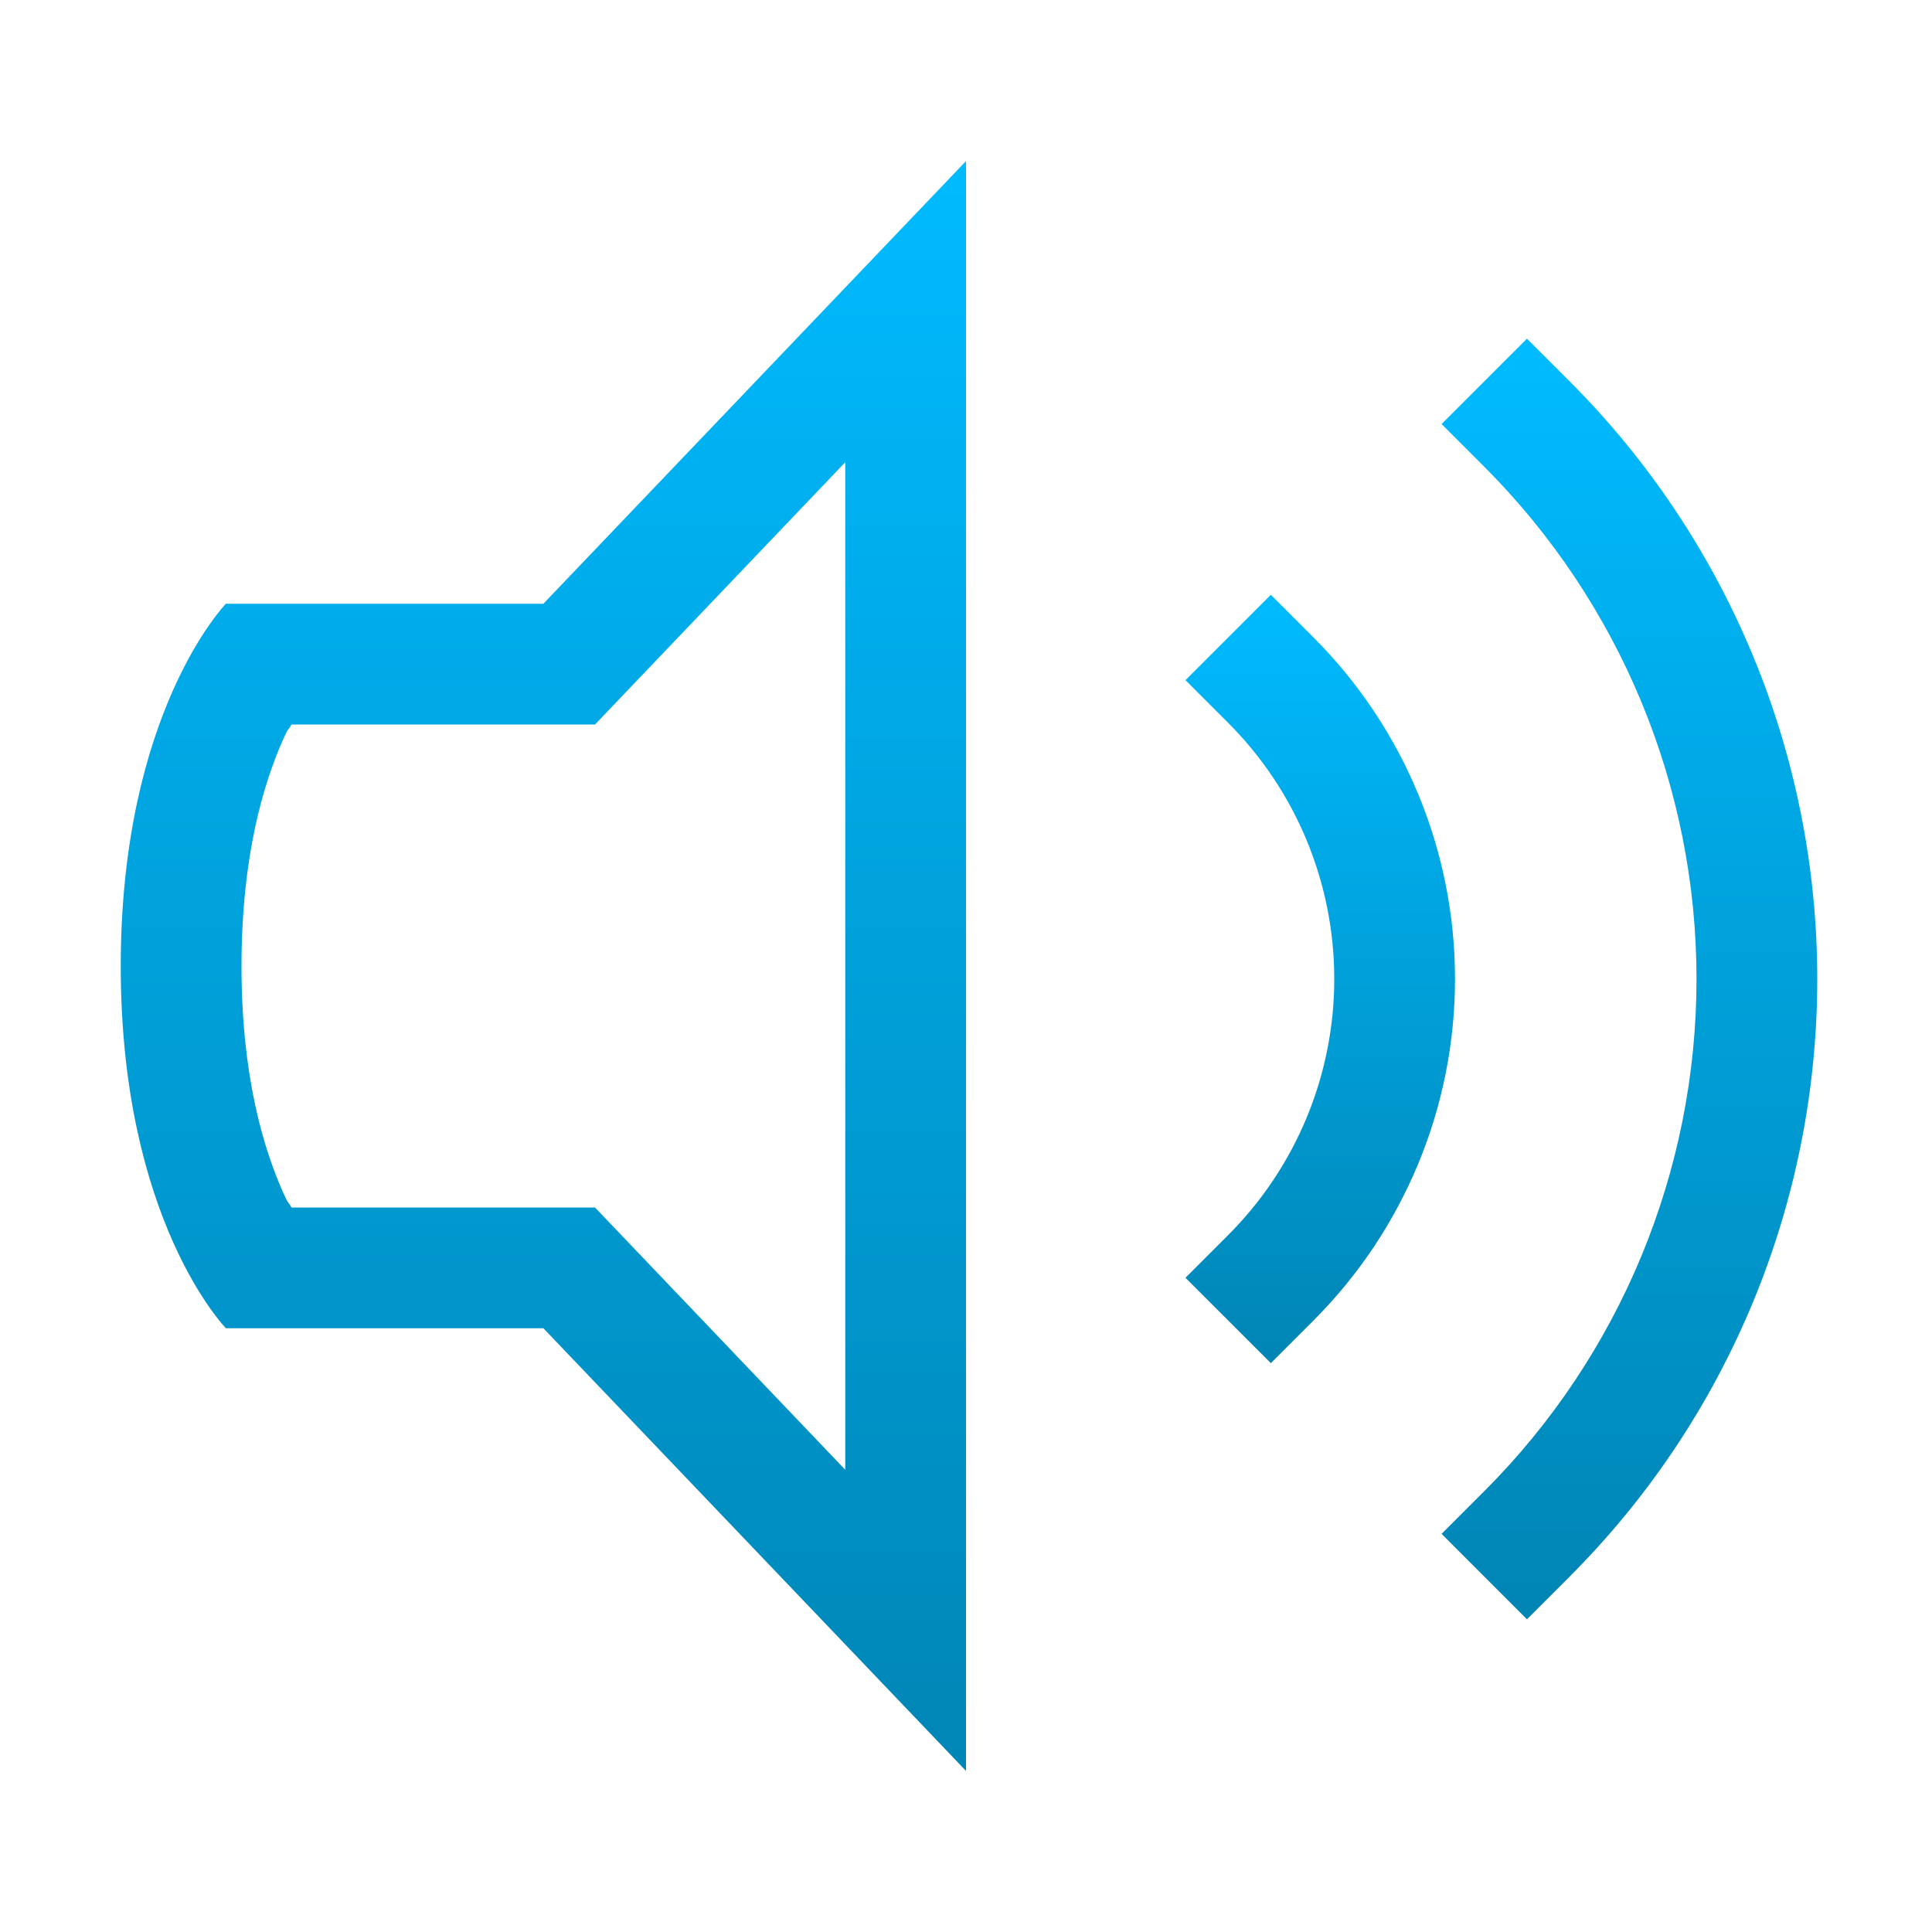 <svg xmlns="http://www.w3.org/2000/svg" xmlns:xlink="http://www.w3.org/1999/xlink" width="64" height="64" viewBox="0 0 64 64" version="1.1">
<defs>
<linearGradient id="linear0" gradientUnits="userSpaceOnUse" x1="0" y1="0" x2="0" y2="1" gradientTransform="matrix(28,0,0,53.328,4,5.336)">
<stop offset="0" style="stop-color:#00bbff;stop-opacity:1;"/>
<stop offset="1" style="stop-color:#0085b5;stop-opacity:1;"/>
</linearGradient>
<linearGradient id="linear1" gradientUnits="userSpaceOnUse" x1="0" y1="0" x2="0" y2="1" gradientTransform="matrix(8.93,0,0,25.453,39.27,19.703)">
<stop offset="0" style="stop-color:#00bbff;stop-opacity:1;"/>
<stop offset="1" style="stop-color:#0085b5;stop-opacity:1;"/>
</linearGradient>
<linearGradient id="linear2" gradientUnits="userSpaceOnUse" x1="0" y1="0" x2="0" y2="1" gradientTransform="matrix(12.445,0,0,42.422,47.754,11.219)">
<stop offset="0" style="stop-color:#00bbff;stop-opacity:1;"/>
<stop offset="1" style="stop-color:#0085b5;stop-opacity:1;"/>
</linearGradient>
</defs>
<g id="surface1">
<path style=" stroke:none;fill-rule:nonzero;fill:url(#linear0);" d="M 32 5.336 L 18 20 L 7.484 20 C 7.484 20 4 23.574 4 32.008 C 4 40.441 7.484 44 7.484 44 L 18 44 L 32 58.664 Z M 28 15.312 L 28 48.688 L 19.711 40 L 9.656 40 C 9.527 39.766 9.574 39.938 9.391 39.531 C 8.742 38.078 8 35.676 8 32.008 C 8 28.34 8.738 25.926 9.391 24.469 C 9.57 24.062 9.527 24.238 9.656 24 L 19.711 24 Z M 28 15.312 "/>
<path style=" stroke:none;fill-rule:nonzero;fill:url(#linear1);" d="M 42.098 19.703 L 39.27 22.531 L 40.684 23.945 C 42.934 26.195 44.199 29.246 44.199 32.43 C 44.199 35.613 42.934 38.664 40.684 40.914 L 39.27 42.328 L 42.098 45.156 L 43.512 43.742 C 46.512 40.742 48.199 36.672 48.199 32.43 C 48.199 28.188 46.512 24.117 43.512 21.117 Z M 42.098 19.703 "/>
<path style=" stroke:none;fill-rule:nonzero;fill:url(#linear2);" d="M 50.582 11.219 L 47.754 14.047 L 49.168 15.461 C 53.668 19.965 56.199 26.066 56.199 32.43 C 56.199 38.797 53.668 44.898 49.168 49.398 L 47.754 50.812 L 50.582 53.641 L 51.996 52.227 C 57.246 46.977 60.199 39.855 60.199 32.43 C 60.199 25.004 57.246 17.883 51.996 12.633 Z M 50.582 11.219 "/>
</g>
</svg>
